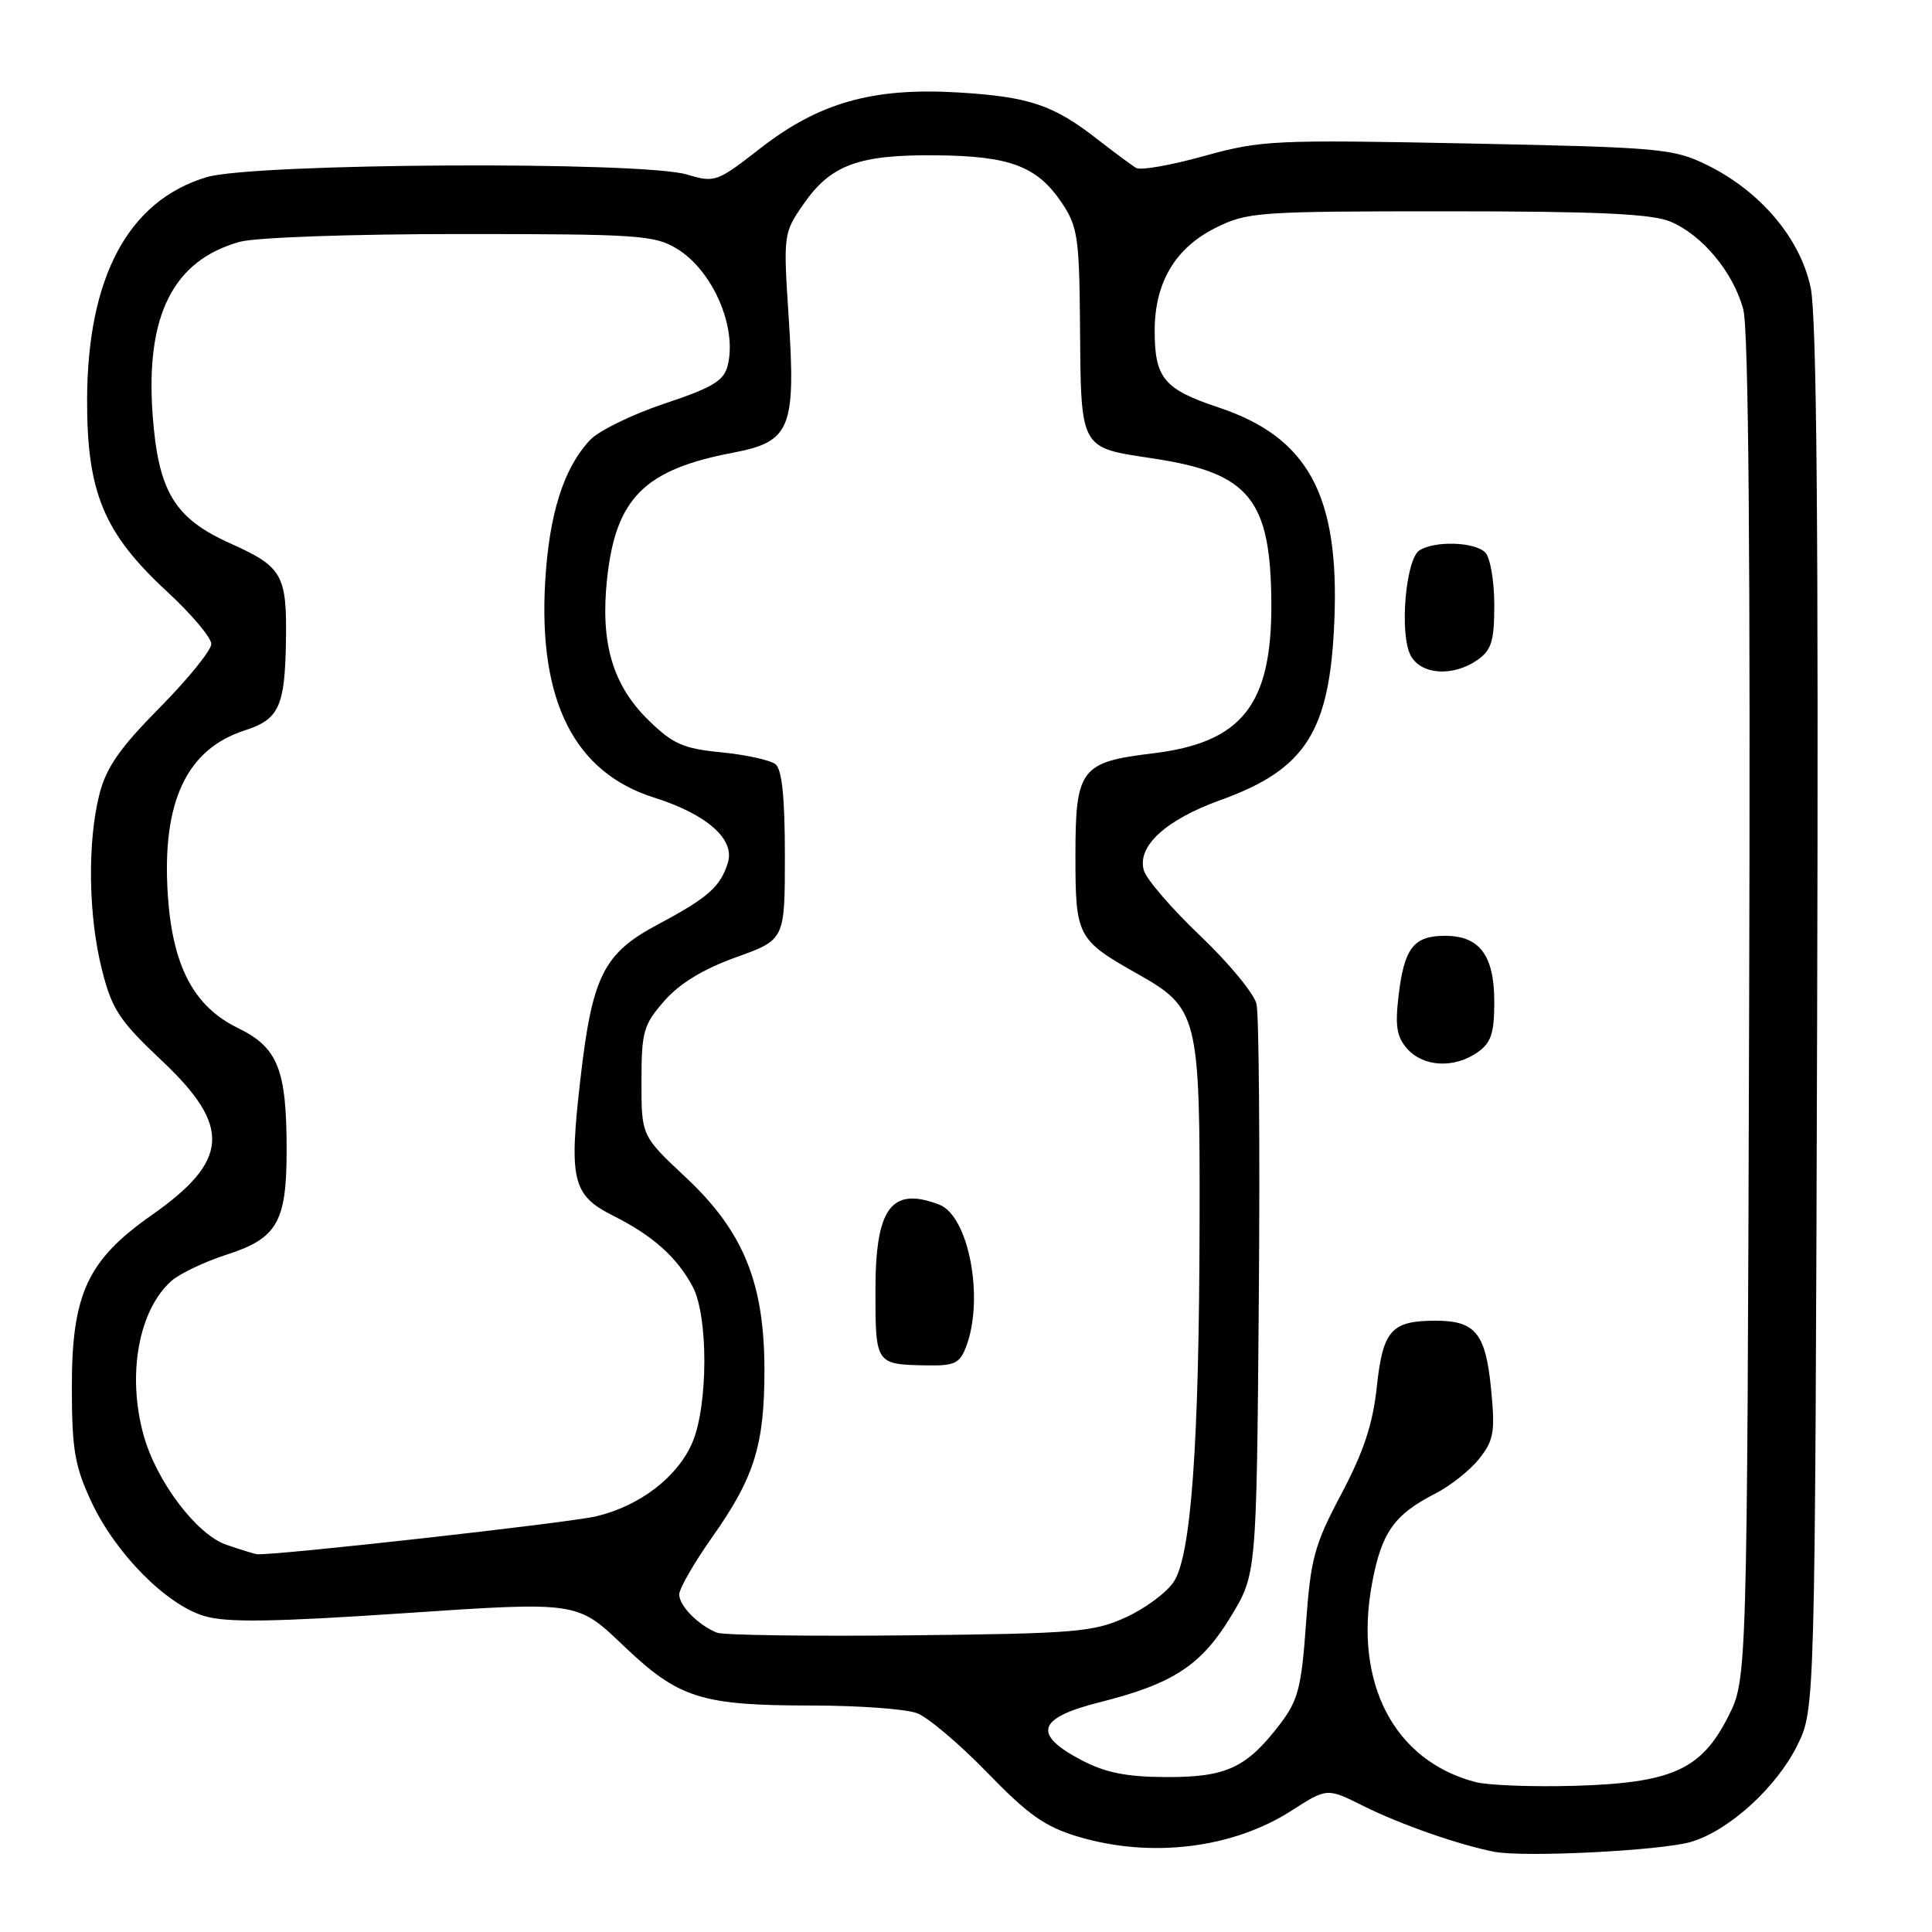 <?xml version="1.0" encoding="UTF-8" standalone="no"?>
<!DOCTYPE svg PUBLIC "-//W3C//DTD SVG 1.1//EN" "http://www.w3.org/Graphics/SVG/1.1/DTD/svg11.dtd" >
<svg xmlns="http://www.w3.org/2000/svg" xmlns:xlink="http://www.w3.org/1999/xlink" version="1.1" viewBox="0 0 256 256">
 <g >
 <path fill="currentColor"
d=" M 224.07 244.06 C 229.09 242.58 235.41 236.83 238.16 231.25 C 240.50 226.50 240.50 226.50 240.78 135.03 C 240.97 70.26 240.72 41.98 239.93 38.15 C 238.57 31.62 233.29 25.35 226.20 21.87 C 221.74 19.68 220.10 19.53 194.50 19.01 C 168.82 18.50 167.11 18.58 159.56 20.67 C 155.19 21.89 151.14 22.60 150.56 22.26 C 149.98 21.92 147.70 20.23 145.50 18.52 C 139.58 13.89 136.41 12.82 126.94 12.25 C 115.61 11.58 108.50 13.60 100.67 19.71 C 95.01 24.12 94.71 24.23 91.05 23.13 C 85.05 21.33 33.68 21.61 27.40 23.47 C 17.02 26.56 11.58 36.69 11.54 53.00 C 11.52 65.26 13.76 70.64 22.10 78.35 C 25.35 81.35 28.00 84.49 28.00 85.33 C 28.00 86.16 24.92 89.96 21.16 93.77 C 15.83 99.16 14.06 101.72 13.16 105.29 C 11.56 111.64 11.71 121.44 13.52 128.54 C 14.84 133.77 15.82 135.25 21.52 140.62 C 30.69 149.28 30.37 153.80 20.10 161.01 C 11.56 167.00 9.49 171.49 9.52 184.00 C 9.53 192.10 9.92 194.31 12.11 199.00 C 15.32 205.85 22.01 212.62 27.06 214.13 C 30.01 215.02 36.09 214.93 53.69 213.75 C 76.50 212.21 76.50 212.21 82.56 218.01 C 89.94 225.06 92.85 225.99 107.68 225.99 C 113.84 226.00 120.06 226.45 121.52 227.01 C 122.97 227.56 127.16 231.11 130.83 234.89 C 136.28 240.52 138.49 242.07 142.93 243.39 C 152.54 246.24 163.34 244.92 171.10 239.94 C 175.85 236.89 175.85 236.89 180.67 239.31 C 185.52 241.73 193.34 244.47 198.00 245.37 C 201.95 246.14 220.13 245.22 224.07 244.06 Z  M 195.50 236.13 C 184.72 233.31 179.35 223.00 181.80 209.83 C 183.05 203.08 184.73 200.69 190.16 197.92 C 192.17 196.90 194.80 194.81 196.01 193.28 C 197.95 190.82 198.13 189.74 197.57 184.00 C 196.85 176.67 195.49 175.00 190.24 175.00 C 184.37 175.00 183.24 176.26 182.44 183.71 C 181.91 188.71 180.69 192.37 177.73 197.97 C 174.15 204.72 173.67 206.50 173.05 215.17 C 172.45 223.59 172.01 225.30 169.62 228.44 C 165.18 234.25 162.50 235.50 154.54 235.47 C 149.22 235.45 146.46 234.89 143.25 233.20 C 136.76 229.78 137.46 227.63 145.74 225.55 C 155.44 223.11 159.17 220.67 163.10 214.19 C 166.50 208.58 166.50 208.58 166.80 172.05 C 166.96 151.96 166.82 134.39 166.49 133.01 C 166.15 131.63 162.80 127.58 159.04 124.00 C 155.28 120.42 151.92 116.53 151.57 115.35 C 150.62 112.15 154.45 108.63 161.73 106.01 C 173.04 101.94 176.22 96.93 176.81 82.20 C 177.49 65.59 173.32 57.93 161.44 53.98 C 154.23 51.58 153.00 50.10 153.00 43.82 C 153.00 37.49 155.69 32.91 160.96 30.25 C 165.25 28.09 166.44 28.00 191.74 28.00 C 211.71 28.00 218.85 28.33 221.33 29.36 C 225.56 31.13 229.67 36.08 230.99 40.98 C 231.70 43.59 231.95 74.10 231.77 133.68 C 231.50 222.50 231.50 222.50 229.00 227.45 C 225.44 234.50 221.53 236.26 208.61 236.63 C 203.05 236.79 197.15 236.56 195.50 236.13 Z  M 195.78 139.44 C 197.58 138.18 198.00 136.92 198.00 132.77 C 198.00 126.60 196.07 124.00 191.47 124.00 C 187.32 124.00 186.07 125.61 185.32 131.91 C 184.84 136.02 185.07 137.42 186.51 139.02 C 188.67 141.39 192.72 141.58 195.78 139.44 Z  M 195.78 87.44 C 197.64 86.14 198.00 84.94 198.00 80.14 C 198.00 76.98 197.46 73.86 196.80 73.20 C 195.40 71.80 190.13 71.63 188.09 72.92 C 186.25 74.09 185.41 84.03 186.92 86.86 C 188.30 89.43 192.54 89.71 195.78 87.44 Z  M 95.00 216.34 C 92.53 215.35 90.00 212.78 90.00 211.27 C 90.00 210.50 91.97 207.08 94.37 203.68 C 99.95 195.79 101.30 191.47 101.29 181.53 C 101.29 169.97 98.50 163.15 90.86 156.00 C 84.99 150.50 84.99 150.50 85.00 143.28 C 85.00 136.68 85.26 135.78 88.04 132.61 C 90.06 130.30 93.22 128.39 97.54 126.84 C 104.00 124.52 104.00 124.52 104.00 113.38 C 104.00 105.67 103.62 101.94 102.75 101.26 C 102.06 100.72 98.85 100.01 95.60 99.69 C 90.55 99.20 89.16 98.59 85.95 95.45 C 81.17 90.79 79.53 85.20 80.44 76.70 C 81.59 66.01 85.37 62.22 97.15 59.98 C 104.75 58.53 105.47 56.79 104.50 41.99 C 103.79 31.08 103.81 30.88 106.46 27.06 C 110.07 21.84 113.75 20.48 124.00 20.58 C 133.85 20.66 137.43 22.02 140.71 26.90 C 142.76 29.95 143.01 31.54 143.10 42.40 C 143.24 59.87 142.91 59.24 153.00 60.78 C 165.58 62.71 168.39 66.20 168.46 80.00 C 168.52 93.42 164.56 98.41 152.71 99.83 C 143.19 100.98 142.50 101.89 142.50 113.39 C 142.50 124.07 142.74 124.53 150.65 129.00 C 158.79 133.59 159.01 134.47 158.95 162.22 C 158.89 191.46 157.83 206.08 155.54 209.58 C 154.60 211.02 151.73 213.14 149.17 214.31 C 144.88 216.26 142.52 216.46 120.50 216.69 C 107.30 216.83 95.83 216.67 95.00 216.34 Z  M 128.02 178.43 C 130.44 172.07 128.37 161.12 124.46 159.62 C 118.11 157.19 116.00 160.03 116.00 170.99 C 116.00 180.77 116.02 180.80 122.77 180.92 C 126.48 180.99 127.18 180.66 128.02 178.43 Z  M 30.00 204.69 C 26.06 203.35 20.73 196.30 19.03 190.18 C 16.81 182.18 18.36 173.61 22.71 169.73 C 23.81 168.76 27.12 167.18 30.08 166.23 C 36.72 164.09 37.97 161.92 37.98 152.50 C 37.99 141.72 36.84 138.81 31.55 136.23 C 25.66 133.37 22.85 128.02 22.23 118.50 C 21.44 106.24 24.73 99.25 32.46 96.77 C 36.96 95.32 37.75 93.62 37.89 85.00 C 38.03 76.15 37.44 75.11 30.53 72.01 C 23.10 68.68 20.96 65.12 20.22 54.90 C 19.28 41.76 22.96 34.49 31.78 32.04 C 33.89 31.46 46.53 31.01 61.00 31.01 C 84.53 31.01 86.75 31.16 89.70 32.96 C 94.45 35.86 97.70 43.35 96.42 48.45 C 95.92 50.46 94.41 51.36 88.05 53.48 C 83.78 54.91 79.34 57.07 78.19 58.30 C 74.68 62.03 72.77 68.08 72.24 77.06 C 71.32 92.87 76.10 102.35 86.66 105.68 C 93.62 107.88 97.38 111.17 96.46 114.26 C 95.50 117.47 93.83 118.95 87.29 122.43 C 79.96 126.32 78.48 129.25 76.90 143.05 C 75.36 156.40 75.84 158.38 81.27 161.10 C 86.50 163.73 89.71 166.59 91.79 170.50 C 93.86 174.38 93.84 186.20 91.75 191.12 C 89.81 195.69 84.80 199.54 79.00 200.92 C 75.42 201.78 36.12 206.17 34.03 205.94 C 33.74 205.91 31.93 205.35 30.00 204.69 Z "/>
</g>
</svg>